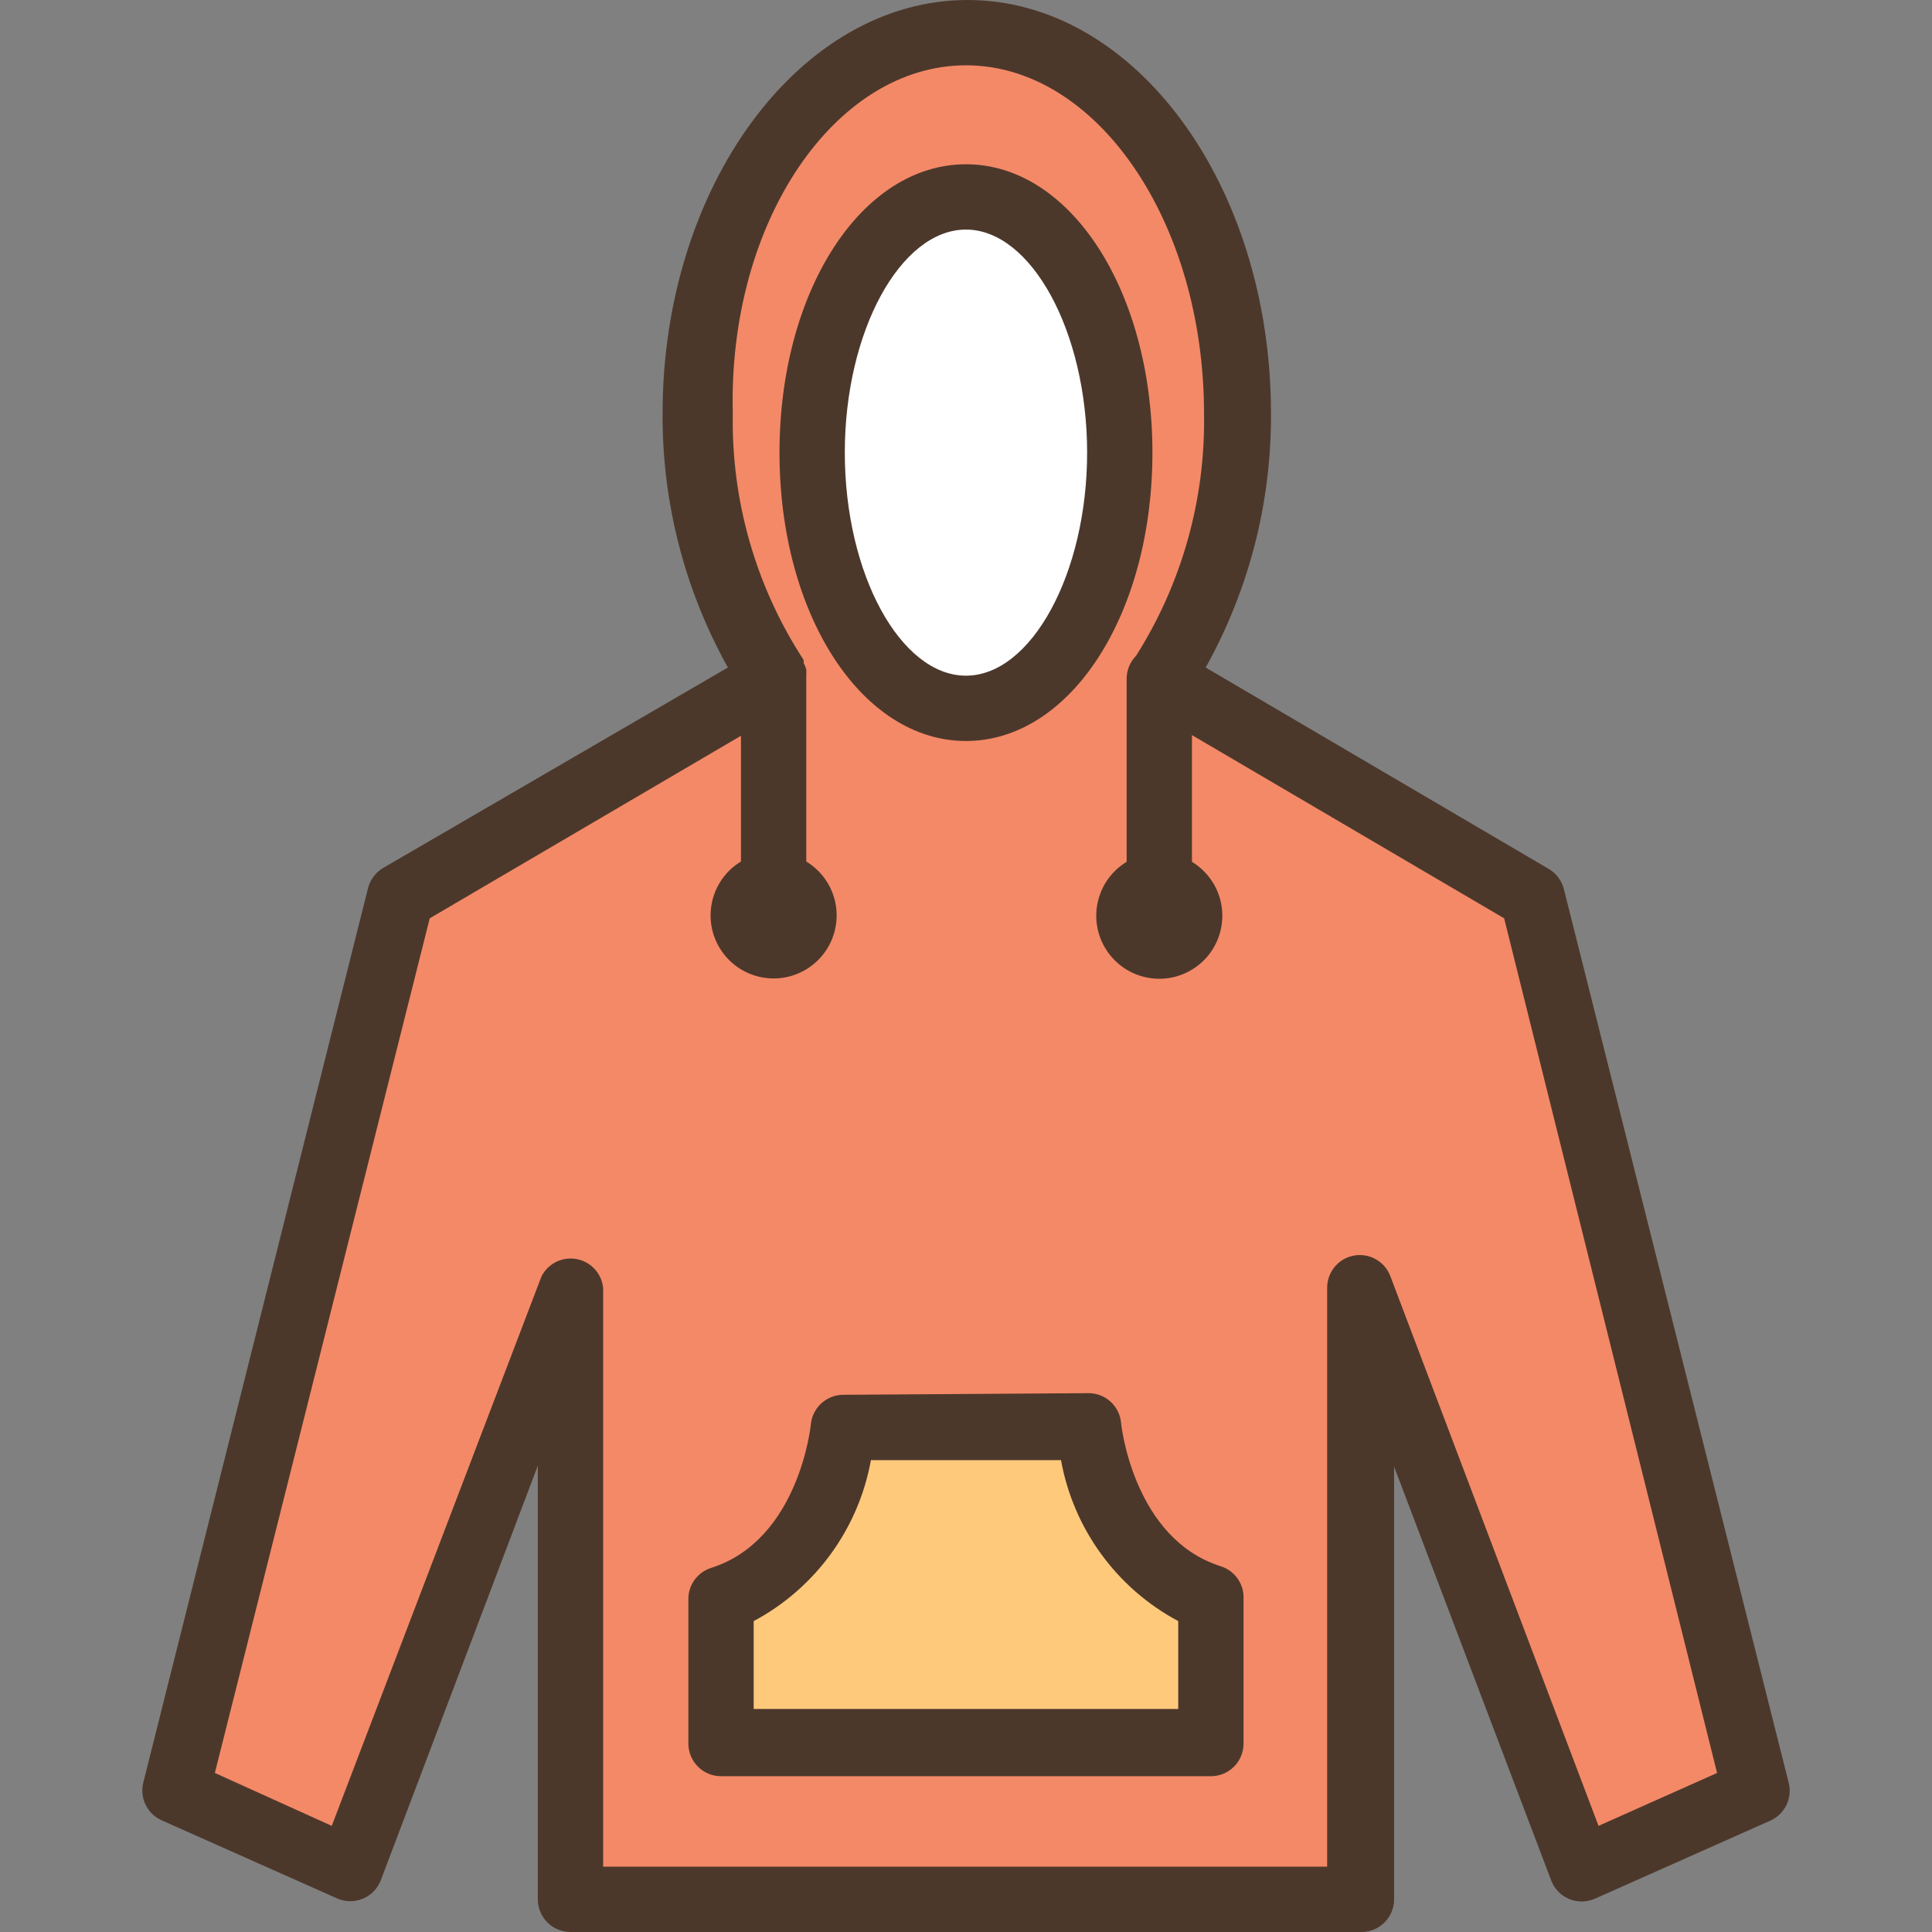 <?xml version="1.0" encoding="iso-8859-1"?>
<!-- Generator: Adobe Illustrator 19.0.0, SVG Export Plug-In . SVG Version: 6.00 Build 0)  -->
<svg version="1.1" id="Capa_1" xmlns="http://www.w3.org/2000/svg" xmlns:xlink="http://www.w3.org/1999/xlink" x="0px" y="0px"
	 viewBox="0 0 473.28 473.28" style="enable-background:new 0 0 473.28 473.28;" xml:space="preserve">
<rect x="0" y="0" width="473.28" height="473.28" fill="#808080" stroke="none"/>
<path style="fill:#F48967;" d="M139.751,465.28V315.52l-54,142.48l-42.88-19.12l55.04-219.12l90.72-53.44v-0.48
	c-12.291-19.061-18.691-41.322-18.4-64c0-51.44,29.76-93.36,66.32-93.36s66.32,41.84,66.32,93.36
	c0.078,22.251-6.255,44.053-18.24,62.8l-0.48,0.64l-0.48,0.48l91.28,53.6l55.04,219.12l-42.96,19.12l-53.52-142.08v149.76H139.751z
	 M236.631,48.24c-20.8,0-37.68,28.08-37.68,62.64s16.88,62.64,37.68,62.64s37.68-28.08,37.68-62.64S257.431,48.24,236.631,48.24z"/>
<ellipse style="fill:#FFFFFF;" cx="236.631" cy="110.88" rx="37.68" ry="62.64"/>
<path style="fill:#FFC97B;" d="M176.631,426.72v-34.64l4.64-2.16c12.753-7.096,21.585-19.608,24-34l1.44-6.24h59.28l1.44,6.24
	c2.415,14.392,11.247,26.904,24,34l4.64,2.16v34.64L176.631,426.72z"/>
<g>
	<path style="fill:#4C382B;" d="M162.311,101.28c-0.121,21.779,5.39,43.22,16,62.24l-84.48,49.12
		c-1.841,1.094-3.167,2.881-3.68,4.96l-55.04,219.04c-0.963,3.771,0.928,7.688,4.48,9.28l42.96,19.12
		c4.033,1.803,8.765-0.004,10.569-4.038c0.053-0.119,0.104-0.24,0.151-0.362l38.48-101.6v106.24c0,4.418,3.582,8,8,8h193.76
		c4.418,0,8-3.582,8-8v-106l38.48,101.36c1.566,4.132,6.184,6.212,10.316,4.646c0.136-0.052,0.271-0.107,0.404-0.166l42.96-19.12
		c3.589-1.597,5.487-5.563,4.48-9.36l-55.04-218.8c-0.513-2.079-1.839-3.866-3.68-4.96l-84.08-49.36
		c10.61-19.02,16.121-40.461,16-62.24c0-56-33.36-101.28-74.32-101.28S162.311,45.44,162.311,101.28L162.311,101.28z M236.631,16
		c32,0,58.32,38.24,58.32,85.36c0.351,20.96-5.433,41.565-16.64,59.28c-1.497,1.51-2.332,3.554-2.32,5.68v44.8
		c-7.293,4.418-9.624,13.912-5.206,21.206c4.418,7.293,13.912,9.624,21.206,5.206c7.293-4.418,9.624-13.912,5.206-21.206
		c-1.29-2.13-3.076-3.916-5.206-5.206v-31.04l76.48,44.88l52.16,209.36l-29.04,12.96l-50.96-134.56
		c-1.507-4.153-6.095-6.299-10.249-4.792c-3.189,1.157-5.301,4.2-5.271,7.592v141.76h-177.36V315.52
		c-0.427-4.398-4.339-7.616-8.736-7.189c-2.742,0.266-5.153,1.924-6.384,4.389l-51.36,134.56l-28.64-12.96l52.64-209.36l76.24-44.72
		v30.8c-7.293,4.418-9.624,13.912-5.206,21.206c4.418,7.293,13.912,9.624,21.206,5.206c7.293-4.418,9.624-13.912,5.206-21.206
		c-1.29-2.13-3.076-3.916-5.206-5.206v-44.8c0,0,0-0.48,0-0.8c0.041-0.479,0.041-0.961,0-1.44c-0.155-0.555-0.37-1.091-0.64-1.6
		c0.012-0.24,0.012-0.48,0-0.72c-11.7-17.943-17.747-38.983-17.36-60.4C178.311,54.24,204.631,16,236.631,16L236.631,16z"/>
	<path style="fill:#4C382B;" d="M236.631,181.52c25.6,0,45.68-31.04,45.68-70.64s-20.08-70.64-45.68-70.64s-45.68,31.04-45.68,70.64
		S211.031,181.52,236.631,181.52z M236.631,56.24c16,0,29.68,25.04,29.68,54.64s-13.68,54.64-29.68,54.64s-29.68-24.88-29.68-54.64
		S220.631,56.24,236.631,56.24z"/>
	<path style="fill:#4C382B;" d="M206.631,341.68c-4.152-0.017-7.626,3.145-8,7.28c0,0-2.8,28.24-24.4,35.12
		c-3.466,1.086-5.766,4.371-5.6,8v35.04c0,4.418,3.582,8,8,8h120c4.418,0,8-3.582,8-8v-35.44c0.166-3.629-2.134-6.914-5.6-8
		c-21.44-6.8-24.4-34.8-24.4-35.12c-0.374-4.135-3.848-7.297-8-7.28L206.631,341.68z M288.631,397.12v21.52h-104v-21.52
		c15.098-8.066,25.678-22.595,28.72-39.44h46.56C262.953,374.525,273.533,389.054,288.631,397.12z"/>
</g>
<g>
</g>
<g>
</g>
<g>
</g>
<g>
</g>
<g>
</g>
<g>
</g>
<g>
</g>
<g>
</g>
<g>
</g>
<g>
</g>
<g>
</g>
<g>
</g>
<g>
</g>
<g>
</g>
<g>
</g>
</svg>
